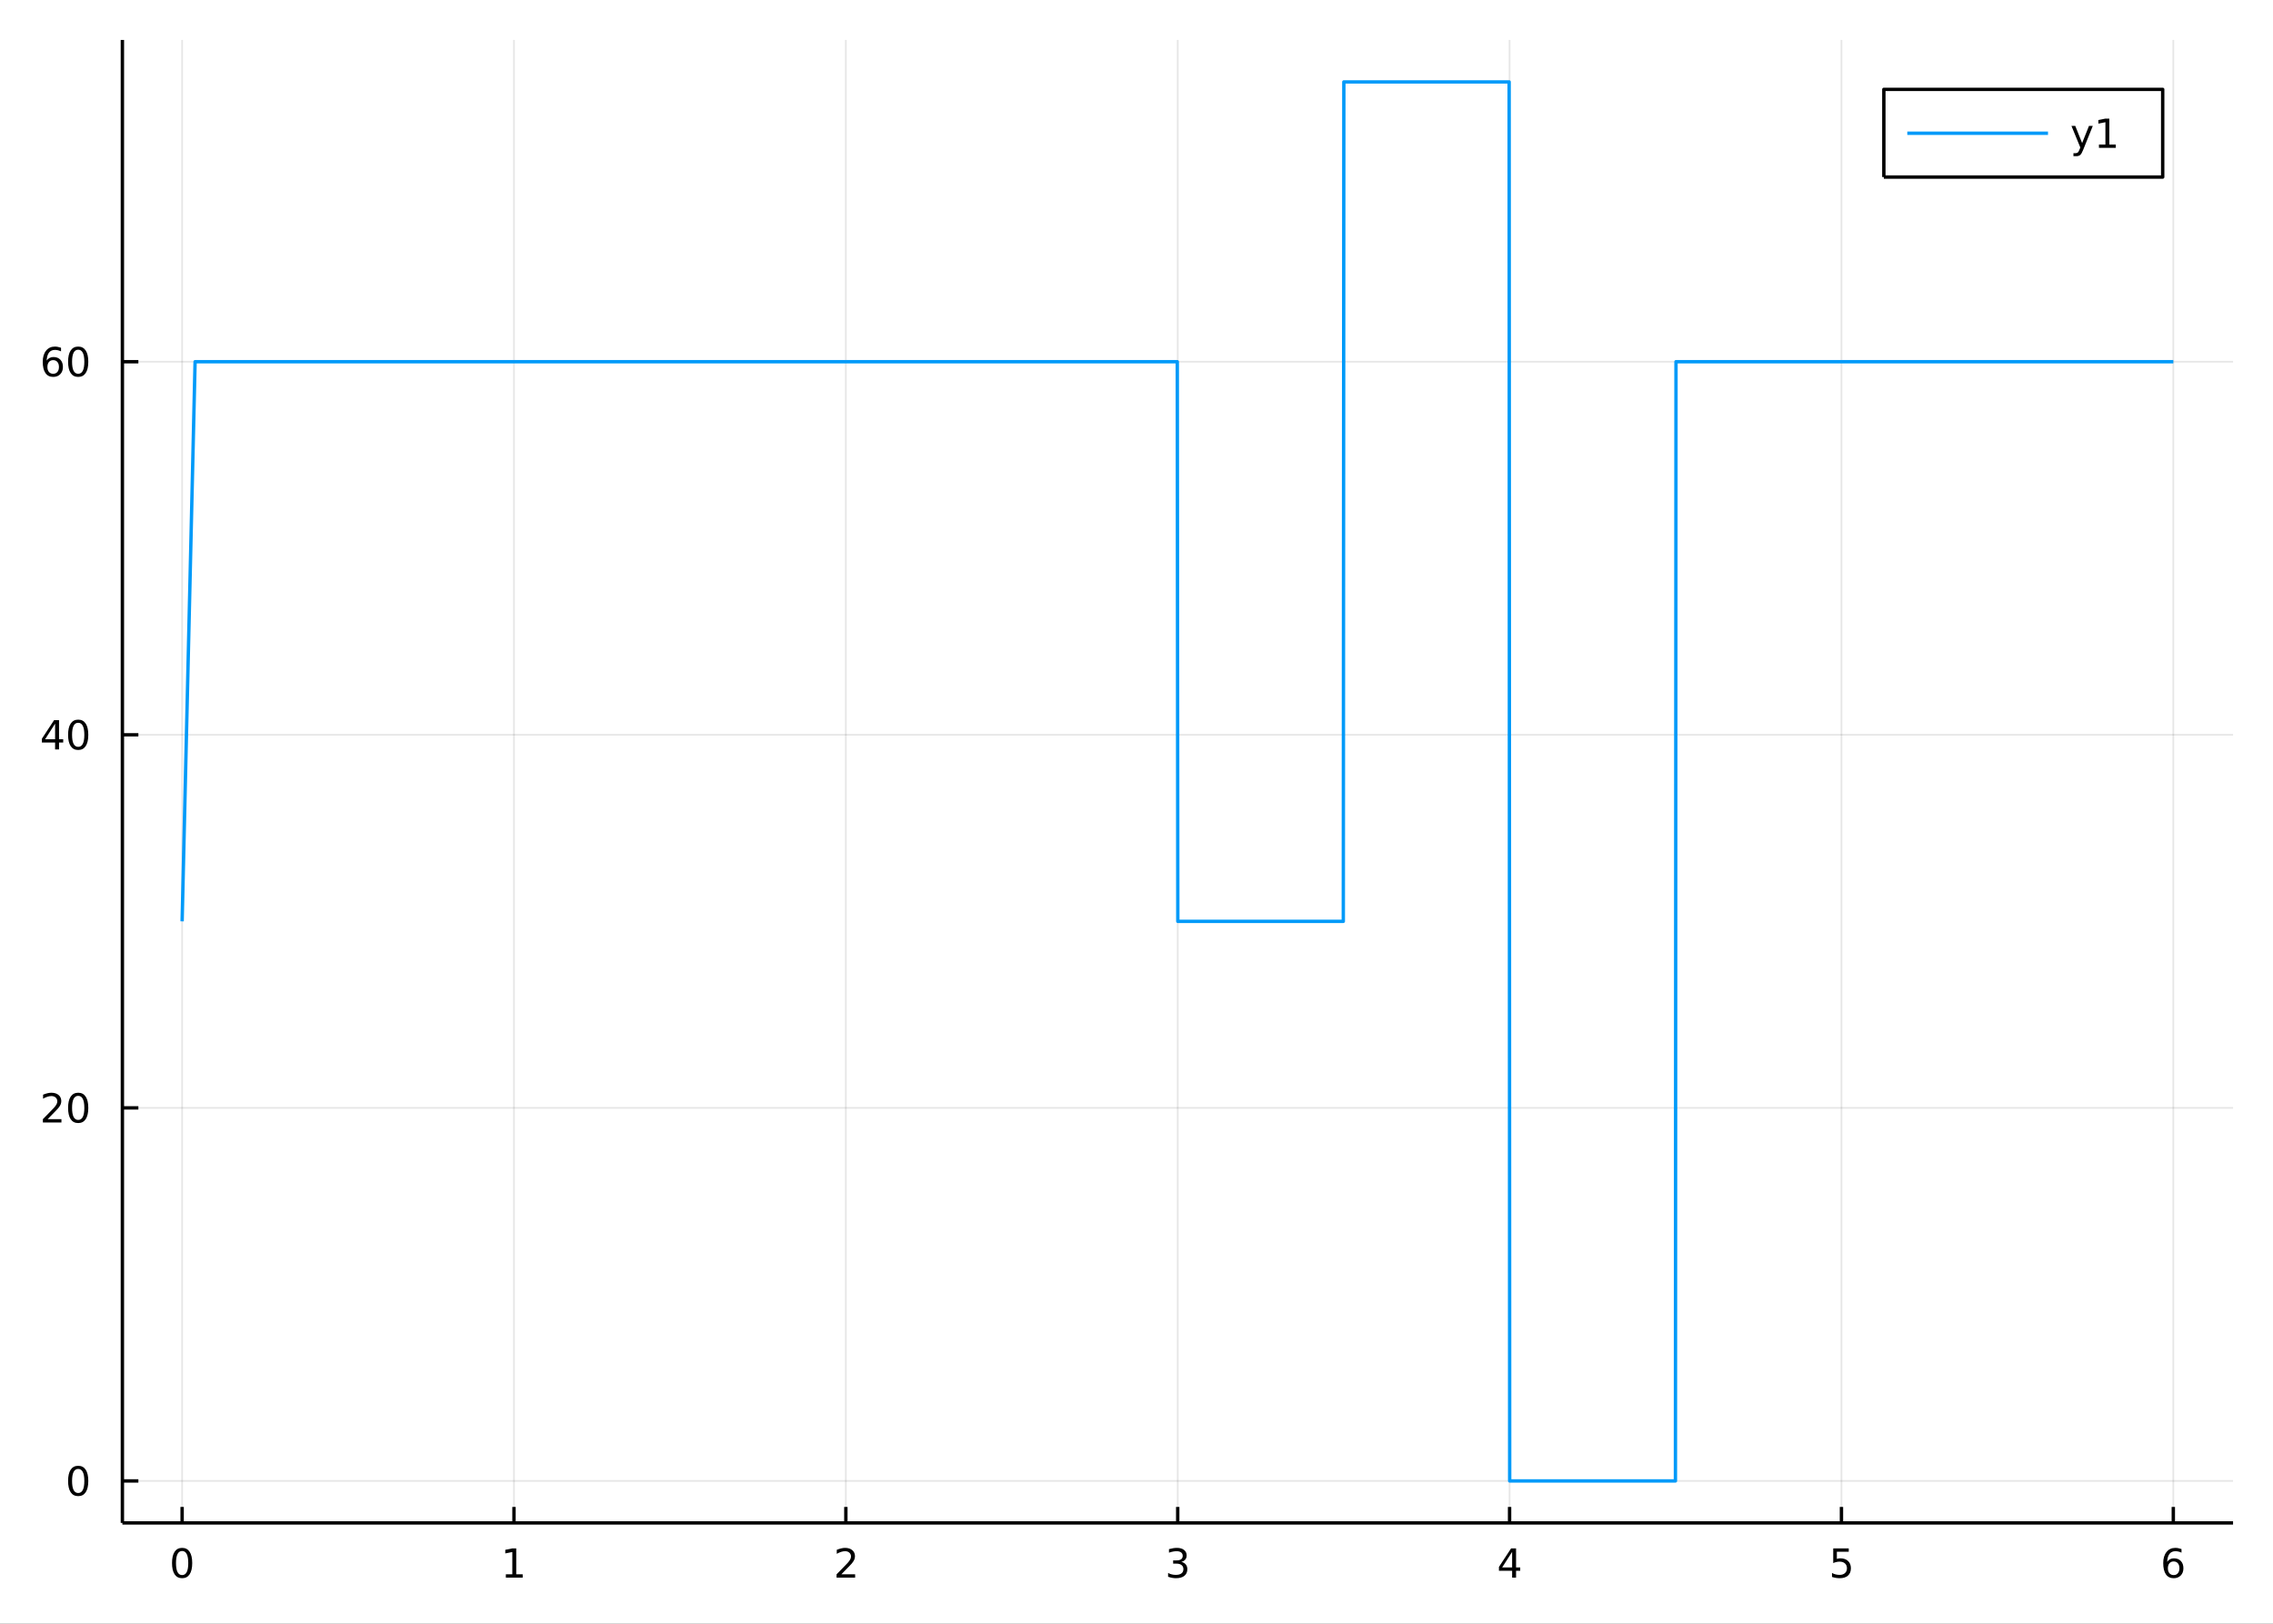 <?xml version="1.0" encoding="utf-8"?>
<svg xmlns="http://www.w3.org/2000/svg" xmlns:xlink="http://www.w3.org/1999/xlink" width="672" height="480" viewBox="0 0 2688 1920">
<rect x="0" y="0" width="2688" height="1920" fill="#333333" stroke="none"/>
<defs>
  <clipPath id="clip560">
    <rect x="0" y="0" width="2688" height="1920"/>
  </clipPath>
</defs>
<path clip-path="url(#clip560)" d="
M0 1920 L2688 1920 L2688 0 L0 0  Z
  " fill="#ffffff" fill-rule="evenodd" fill-opacity="1"/>
<defs>
  <clipPath id="clip561">
    <rect x="537" y="0" width="1883" height="1883"/>
  </clipPath>
</defs>
<path clip-path="url(#clip560)" d="
M144.733 1800.78 L2640.76 1800.78 L2640.76 47.244 L144.733 47.244  Z
  " fill="#ffffff" fill-rule="evenodd" fill-opacity="1"/>
<defs>
  <clipPath id="clip562">
    <rect x="144" y="47" width="2497" height="1755"/>
  </clipPath>
</defs>
<polyline clip-path="url(#clip562)" style="stroke:#000000; stroke-linecap:butt; stroke-linejoin:round; stroke-width:2; stroke-opacity:0.1; fill:none" points="
  215.375,1800.78 215.375,47.244 
  "/>
<polyline clip-path="url(#clip562)" style="stroke:#000000; stroke-linecap:butt; stroke-linejoin:round; stroke-width:2; stroke-opacity:0.1; fill:none" points="
  607.832,1800.78 607.832,47.244 
  "/>
<polyline clip-path="url(#clip562)" style="stroke:#000000; stroke-linecap:butt; stroke-linejoin:round; stroke-width:2; stroke-opacity:0.1; fill:none" points="
  1000.29,1800.78 1000.29,47.244 
  "/>
<polyline clip-path="url(#clip562)" style="stroke:#000000; stroke-linecap:butt; stroke-linejoin:round; stroke-width:2; stroke-opacity:0.1; fill:none" points="
  1392.74,1800.78 1392.74,47.244 
  "/>
<polyline clip-path="url(#clip562)" style="stroke:#000000; stroke-linecap:butt; stroke-linejoin:round; stroke-width:2; stroke-opacity:0.1; fill:none" points="
  1785.2,1800.78 1785.2,47.244 
  "/>
<polyline clip-path="url(#clip562)" style="stroke:#000000; stroke-linecap:butt; stroke-linejoin:round; stroke-width:2; stroke-opacity:0.1; fill:none" points="
  2177.66,1800.78 2177.66,47.244 
  "/>
<polyline clip-path="url(#clip562)" style="stroke:#000000; stroke-linecap:butt; stroke-linejoin:round; stroke-width:2; stroke-opacity:0.1; fill:none" points="
  2570.11,1800.78 2570.11,47.244 
  "/>
<polyline clip-path="url(#clip560)" style="stroke:#000000; stroke-linecap:butt; stroke-linejoin:round; stroke-width:4; stroke-opacity:1; fill:none" points="
  144.733,1800.78 2640.76,1800.78 
  "/>
<polyline clip-path="url(#clip560)" style="stroke:#000000; stroke-linecap:butt; stroke-linejoin:round; stroke-width:4; stroke-opacity:1; fill:none" points="
  215.375,1800.78 215.375,1781.88 
  "/>
<polyline clip-path="url(#clip560)" style="stroke:#000000; stroke-linecap:butt; stroke-linejoin:round; stroke-width:4; stroke-opacity:1; fill:none" points="
  607.832,1800.78 607.832,1781.88 
  "/>
<polyline clip-path="url(#clip560)" style="stroke:#000000; stroke-linecap:butt; stroke-linejoin:round; stroke-width:4; stroke-opacity:1; fill:none" points="
  1000.29,1800.78 1000.29,1781.88 
  "/>
<polyline clip-path="url(#clip560)" style="stroke:#000000; stroke-linecap:butt; stroke-linejoin:round; stroke-width:4; stroke-opacity:1; fill:none" points="
  1392.74,1800.78 1392.74,1781.88 
  "/>
<polyline clip-path="url(#clip560)" style="stroke:#000000; stroke-linecap:butt; stroke-linejoin:round; stroke-width:4; stroke-opacity:1; fill:none" points="
  1785.2,1800.78 1785.2,1781.88 
  "/>
<polyline clip-path="url(#clip560)" style="stroke:#000000; stroke-linecap:butt; stroke-linejoin:round; stroke-width:4; stroke-opacity:1; fill:none" points="
  2177.66,1800.78 2177.66,1781.88 
  "/>
<polyline clip-path="url(#clip560)" style="stroke:#000000; stroke-linecap:butt; stroke-linejoin:round; stroke-width:4; stroke-opacity:1; fill:none" points="
  2570.11,1800.78 2570.11,1781.88 
  "/>
<path clip-path="url(#clip560)" d="M215.375 1834 Q211.764 1834 209.935 1837.57 Q208.13 1841.11 208.13 1848.24 Q208.13 1855.34 209.935 1858.91 Q211.764 1862.45 215.375 1862.45 Q219.009 1862.45 220.815 1858.91 Q222.644 1855.34 222.644 1848.24 Q222.644 1841.11 220.815 1837.57 Q219.009 1834 215.375 1834 M215.375 1830.3 Q221.185 1830.3 224.241 1834.9 Q227.319 1839.49 227.319 1848.24 Q227.319 1856.96 224.241 1861.57 Q221.185 1866.15 215.375 1866.15 Q209.565 1866.15 206.486 1861.57 Q203.431 1856.96 203.431 1848.24 Q203.431 1839.49 206.486 1834.9 Q209.565 1830.3 215.375 1830.3 Z" fill="#000000" fill-rule="evenodd" fill-opacity="1" /><path clip-path="url(#clip560)" d="M598.214 1861.55 L605.852 1861.55 L605.852 1835.18 L597.542 1836.85 L597.542 1832.59 L605.806 1830.92 L610.482 1830.92 L610.482 1861.55 L618.121 1861.55 L618.121 1865.48 L598.214 1865.48 L598.214 1861.55 Z" fill="#000000" fill-rule="evenodd" fill-opacity="1" /><path clip-path="url(#clip560)" d="M994.941 1861.55 L1011.26 1861.55 L1011.26 1865.48 L989.316 1865.48 L989.316 1861.55 Q991.978 1858.79 996.561 1854.16 Q1001.17 1849.51 1002.35 1848.17 Q1004.59 1845.65 1005.47 1843.91 Q1006.38 1842.15 1006.38 1840.46 Q1006.38 1837.71 1004.43 1835.97 Q1002.51 1834.23 999.408 1834.23 Q997.209 1834.23 994.756 1835 Q992.325 1835.76 989.547 1837.31 L989.547 1832.59 Q992.371 1831.46 994.825 1830.88 Q997.279 1830.3 999.316 1830.3 Q1004.69 1830.3 1007.88 1832.98 Q1011.07 1835.67 1011.07 1840.16 Q1011.07 1842.29 1010.26 1844.21 Q1009.48 1846.11 1007.37 1848.7 Q1006.79 1849.37 1003.69 1852.59 Q1000.59 1855.78 994.941 1861.55 Z" fill="#000000" fill-rule="evenodd" fill-opacity="1" /><path clip-path="url(#clip560)" d="M1396.99 1846.85 Q1400.35 1847.57 1402.22 1849.84 Q1404.12 1852.1 1404.12 1855.44 Q1404.12 1860.55 1400.6 1863.35 Q1397.08 1866.15 1390.6 1866.15 Q1388.43 1866.15 1386.11 1865.71 Q1383.82 1865.3 1381.37 1864.44 L1381.37 1859.93 Q1383.31 1861.06 1385.63 1861.64 Q1387.94 1862.22 1390.46 1862.22 Q1394.86 1862.22 1397.15 1860.48 Q1399.47 1858.75 1399.47 1855.44 Q1399.47 1852.38 1397.32 1850.67 Q1395.19 1848.93 1391.37 1848.93 L1387.34 1848.93 L1387.34 1845.09 L1391.55 1845.09 Q1395 1845.09 1396.83 1843.72 Q1398.66 1842.34 1398.66 1839.74 Q1398.66 1837.08 1396.76 1835.67 Q1394.89 1834.23 1391.37 1834.23 Q1389.45 1834.23 1387.25 1834.65 Q1385.05 1835.07 1382.41 1835.95 L1382.41 1831.78 Q1385.07 1831.04 1387.39 1830.67 Q1389.72 1830.3 1391.78 1830.3 Q1397.11 1830.3 1400.21 1832.73 Q1403.31 1835.14 1403.31 1839.26 Q1403.31 1842.13 1401.67 1844.12 Q1400.02 1846.09 1396.99 1846.85 Z" fill="#000000" fill-rule="evenodd" fill-opacity="1" /><path clip-path="url(#clip560)" d="M1788.21 1835 L1776.4 1853.45 L1788.21 1853.45 L1788.21 1835 M1786.98 1830.92 L1792.86 1830.92 L1792.86 1853.45 L1797.79 1853.45 L1797.79 1857.34 L1792.86 1857.34 L1792.86 1865.48 L1788.21 1865.48 L1788.21 1857.34 L1772.61 1857.34 L1772.61 1852.82 L1786.98 1830.92 Z" fill="#000000" fill-rule="evenodd" fill-opacity="1" /><path clip-path="url(#clip560)" d="M2167.94 1830.92 L2186.29 1830.92 L2186.29 1834.86 L2172.22 1834.86 L2172.22 1843.33 Q2173.24 1842.98 2174.25 1842.82 Q2175.27 1842.64 2176.29 1842.64 Q2182.08 1842.64 2185.46 1845.81 Q2188.84 1848.98 2188.84 1854.4 Q2188.84 1859.97 2185.37 1863.08 Q2181.89 1866.15 2175.57 1866.15 Q2173.4 1866.15 2171.13 1865.78 Q2168.88 1865.41 2166.48 1864.67 L2166.48 1859.97 Q2168.56 1861.11 2170.78 1861.66 Q2173 1862.22 2175.48 1862.22 Q2179.49 1862.22 2181.82 1860.11 Q2184.16 1858.01 2184.16 1854.4 Q2184.16 1850.78 2181.82 1848.68 Q2179.49 1846.57 2175.48 1846.57 Q2173.61 1846.57 2171.73 1846.99 Q2169.88 1847.4 2167.94 1848.28 L2167.94 1830.92 Z" fill="#000000" fill-rule="evenodd" fill-opacity="1" /><path clip-path="url(#clip560)" d="M2570.52 1846.34 Q2567.37 1846.34 2565.52 1848.49 Q2563.69 1850.65 2563.69 1854.4 Q2563.69 1858.12 2565.52 1860.3 Q2567.37 1862.45 2570.52 1862.45 Q2573.67 1862.45 2575.5 1860.3 Q2577.35 1858.12 2577.35 1854.4 Q2577.35 1850.65 2575.5 1848.49 Q2573.67 1846.34 2570.52 1846.34 M2579.8 1831.69 L2579.8 1835.95 Q2578.04 1835.11 2576.24 1834.67 Q2574.45 1834.23 2572.69 1834.23 Q2568.07 1834.23 2565.61 1837.36 Q2563.18 1840.48 2562.83 1846.8 Q2564.2 1844.79 2566.26 1843.72 Q2568.32 1842.64 2570.8 1842.64 Q2576 1842.64 2579.01 1845.81 Q2582.05 1848.96 2582.05 1854.4 Q2582.05 1859.72 2578.9 1862.94 Q2575.75 1866.15 2570.52 1866.15 Q2564.52 1866.15 2561.35 1861.57 Q2558.18 1856.96 2558.18 1848.24 Q2558.18 1840.04 2562.07 1835.18 Q2565.96 1830.3 2572.51 1830.3 Q2574.27 1830.3 2576.05 1830.65 Q2577.86 1830.99 2579.8 1831.69 Z" fill="#000000" fill-rule="evenodd" fill-opacity="1" /><polyline clip-path="url(#clip562)" style="stroke:#000000; stroke-linecap:butt; stroke-linejoin:round; stroke-width:2; stroke-opacity:0.1; fill:none" points="
  144.733,1751.15 2640.76,1751.15 
  "/>
<polyline clip-path="url(#clip562)" style="stroke:#000000; stroke-linecap:butt; stroke-linejoin:round; stroke-width:2; stroke-opacity:0.1; fill:none" points="
  144.733,1310.01 2640.76,1310.01 
  "/>
<polyline clip-path="url(#clip562)" style="stroke:#000000; stroke-linecap:butt; stroke-linejoin:round; stroke-width:2; stroke-opacity:0.1; fill:none" points="
  144.733,868.869 2640.76,868.869 
  "/>
<polyline clip-path="url(#clip562)" style="stroke:#000000; stroke-linecap:butt; stroke-linejoin:round; stroke-width:2; stroke-opacity:0.1; fill:none" points="
  144.733,427.728 2640.76,427.728 
  "/>
<polyline clip-path="url(#clip560)" style="stroke:#000000; stroke-linecap:butt; stroke-linejoin:round; stroke-width:4; stroke-opacity:1; fill:none" points="
  144.733,1800.78 144.733,47.244 
  "/>
<polyline clip-path="url(#clip560)" style="stroke:#000000; stroke-linecap:butt; stroke-linejoin:round; stroke-width:4; stroke-opacity:1; fill:none" points="
  144.733,1751.15 163.631,1751.15 
  "/>
<polyline clip-path="url(#clip560)" style="stroke:#000000; stroke-linecap:butt; stroke-linejoin:round; stroke-width:4; stroke-opacity:1; fill:none" points="
  144.733,1310.01 163.631,1310.01 
  "/>
<polyline clip-path="url(#clip560)" style="stroke:#000000; stroke-linecap:butt; stroke-linejoin:round; stroke-width:4; stroke-opacity:1; fill:none" points="
  144.733,868.869 163.631,868.869 
  "/>
<polyline clip-path="url(#clip560)" style="stroke:#000000; stroke-linecap:butt; stroke-linejoin:round; stroke-width:4; stroke-opacity:1; fill:none" points="
  144.733,427.728 163.631,427.728 
  "/>
<path clip-path="url(#clip560)" d="M92.469 1736.95 Q88.858 1736.95 87.029 1740.51 Q85.223 1744.06 85.223 1751.19 Q85.223 1758.29 87.029 1761.86 Q88.858 1765.4 92.469 1765.4 Q96.103 1765.4 97.908 1761.86 Q99.737 1758.29 99.737 1751.19 Q99.737 1744.06 97.908 1740.51 Q96.103 1736.95 92.469 1736.95 M92.469 1733.25 Q98.279 1733.25 101.334 1737.85 Q104.413 1742.44 104.413 1751.19 Q104.413 1759.91 101.334 1764.52 Q98.279 1769.1 92.469 1769.1 Q86.658 1769.1 83.58 1764.52 Q80.524 1759.91 80.524 1751.19 Q80.524 1742.44 83.58 1737.85 Q86.658 1733.25 92.469 1733.25 Z" fill="#000000" fill-rule="evenodd" fill-opacity="1" /><path clip-path="url(#clip560)" d="M56.334 1323.35 L72.654 1323.35 L72.654 1327.29 L50.709 1327.29 L50.709 1323.35 Q53.371 1320.6 57.955 1315.97 Q62.561 1311.32 63.742 1309.98 Q65.987 1307.45 66.867 1305.72 Q67.77 1303.96 67.77 1302.27 Q67.77 1299.51 65.825 1297.78 Q63.904 1296.04 60.802 1296.04 Q58.603 1296.04 56.149 1296.8 Q53.719 1297.57 50.941 1299.12 L50.941 1294.4 Q53.765 1293.26 56.219 1292.68 Q58.672 1292.11 60.709 1292.11 Q66.08 1292.11 69.274 1294.79 Q72.469 1297.48 72.469 1301.97 Q72.469 1304.1 71.659 1306.02 Q70.871 1307.92 68.765 1310.51 Q68.186 1311.18 65.085 1314.4 Q61.983 1317.59 56.334 1323.35 Z" fill="#000000" fill-rule="evenodd" fill-opacity="1" /><path clip-path="url(#clip560)" d="M92.469 1295.81 Q88.858 1295.81 87.029 1299.37 Q85.223 1302.92 85.223 1310.04 Q85.223 1317.15 87.029 1320.72 Q88.858 1324.26 92.469 1324.26 Q96.103 1324.26 97.908 1320.72 Q99.737 1317.15 99.737 1310.04 Q99.737 1302.92 97.908 1299.37 Q96.103 1295.81 92.469 1295.81 M92.469 1292.11 Q98.279 1292.11 101.334 1296.71 Q104.413 1301.29 104.413 1310.04 Q104.413 1318.77 101.334 1323.38 Q98.279 1327.96 92.469 1327.96 Q86.658 1327.96 83.58 1323.38 Q80.524 1318.77 80.524 1310.04 Q80.524 1301.29 83.58 1296.71 Q86.658 1292.11 92.469 1292.11 Z" fill="#000000" fill-rule="evenodd" fill-opacity="1" /><path clip-path="url(#clip560)" d="M65.154 855.663 L53.348 874.112 L65.154 874.112 L65.154 855.663 M63.927 851.589 L69.807 851.589 L69.807 874.112 L74.737 874.112 L74.737 878.001 L69.807 878.001 L69.807 886.149 L65.154 886.149 L65.154 878.001 L49.552 878.001 L49.552 873.487 L63.927 851.589 Z" fill="#000000" fill-rule="evenodd" fill-opacity="1" /><path clip-path="url(#clip560)" d="M92.469 854.668 Q88.858 854.668 87.029 858.233 Q85.223 861.774 85.223 868.904 Q85.223 876.01 87.029 879.575 Q88.858 883.117 92.469 883.117 Q96.103 883.117 97.908 879.575 Q99.737 876.01 99.737 868.904 Q99.737 861.774 97.908 858.233 Q96.103 854.668 92.469 854.668 M92.469 850.964 Q98.279 850.964 101.334 855.571 Q104.413 860.154 104.413 868.904 Q104.413 877.631 101.334 882.237 Q98.279 886.82 92.469 886.82 Q86.658 886.82 83.58 882.237 Q80.524 877.631 80.524 868.904 Q80.524 860.154 83.58 855.571 Q86.658 850.964 92.469 850.964 Z" fill="#000000" fill-rule="evenodd" fill-opacity="1" /><path clip-path="url(#clip560)" d="M62.885 425.865 Q59.737 425.865 57.885 428.017 Q56.057 430.17 56.057 433.92 Q56.057 437.647 57.885 439.823 Q59.737 441.976 62.885 441.976 Q66.034 441.976 67.862 439.823 Q69.714 437.647 69.714 433.92 Q69.714 430.17 67.862 428.017 Q66.034 425.865 62.885 425.865 M72.168 411.212 L72.168 415.471 Q70.409 414.638 68.603 414.198 Q66.821 413.758 65.061 413.758 Q60.432 413.758 57.978 416.883 Q55.547 420.008 55.2 426.328 Q56.566 424.314 58.626 423.249 Q60.686 422.161 63.163 422.161 Q68.371 422.161 71.381 425.332 Q74.413 428.48 74.413 433.92 Q74.413 439.244 71.265 442.462 Q68.117 445.679 62.885 445.679 Q56.89 445.679 53.719 441.096 Q50.547 436.49 50.547 427.763 Q50.547 419.568 54.436 414.707 Q58.325 409.823 64.876 409.823 Q66.635 409.823 68.418 410.17 Q70.223 410.518 72.168 411.212 Z" fill="#000000" fill-rule="evenodd" fill-opacity="1" /><path clip-path="url(#clip560)" d="M92.469 413.527 Q88.858 413.527 87.029 417.092 Q85.223 420.633 85.223 427.763 Q85.223 434.869 87.029 438.434 Q88.858 441.976 92.469 441.976 Q96.103 441.976 97.908 438.434 Q99.737 434.869 99.737 427.763 Q99.737 420.633 97.908 417.092 Q96.103 413.527 92.469 413.527 M92.469 409.823 Q98.279 409.823 101.334 414.43 Q104.413 419.013 104.413 427.763 Q104.413 436.49 101.334 441.096 Q98.279 445.679 92.469 445.679 Q86.658 445.679 83.58 441.096 Q80.524 436.49 80.524 427.763 Q80.524 419.013 83.58 414.43 Q86.658 409.823 92.469 409.823 Z" fill="#000000" fill-rule="evenodd" fill-opacity="1" /><polyline clip-path="url(#clip562)" style="stroke:#009af9; stroke-linecap:butt; stroke-linejoin:round; stroke-width:4; stroke-opacity:1; fill:none" points="
  215.375,1089.44 230.706,427.728 372.46,427.728 457.648,427.728 529.673,427.728 607.913,427.728 680.043,427.728 757.375,427.728 846.97,427.728 926.593,427.728 
  996.414,427.728 1072.54,427.728 1149.11,427.728 1191.45,427.728 1233.78,427.728 1274.06,427.728 1314.34,427.728 1335.28,427.728 1356.22,427.728 1366.69,427.728 
  1377.16,427.728 1379.77,427.728 1382.39,427.728 1385.01,427.728 1387.63,427.728 1388.94,427.728 1390.24,427.728 1390.9,427.728 1391.55,427.728 1392.21,427.728 
  1392.86,1089.44 1393.52,1089.44 1394.17,1089.44 1394.83,1089.44 1395.48,1089.44 1396.79,1089.44 1398.1,1089.44 1402.5,1089.44 1406.91,1089.44 1411.32,1089.44 
  1415.72,1089.44 1424.54,1089.44 1433.35,1089.44 1450.98,1089.44 1468.61,1089.44 1490.13,1089.44 1511.65,1089.44 1533.17,1089.44 1554.69,1089.44 1564.55,1089.44 
  1574.4,1089.44 1576.87,1089.44 1579.33,1089.44 1581.8,1089.44 1584.26,1089.44 1585.49,1089.44 1586.72,1089.44 1587.34,1089.44 1587.96,1089.44 1588.57,1089.44 
  1589.19,96.872 1589.8,96.872 1590.42,96.872 1591.04,96.872 1591.65,96.872 1592.89,96.872 1594.12,96.872 1599.05,96.872 1603.97,96.872 1608.9,96.872 
  1613.83,96.872 1623.69,96.872 1633.55,96.872 1669.96,96.872 1706.38,96.872 1724.82,96.872 1743.26,96.872 1752.49,96.872 1761.71,96.872 1766.32,96.872 
  1770.93,96.872 1773.24,96.872 1775.54,96.872 1777.85,96.872 1780.15,96.872 1781.44,96.872 1782.74,96.872 1783.38,96.872 1784.03,96.872 1784.67,96.872 
  1785.32,1751.15 1785.97,1751.15 1786.61,1751.15 1787.26,1751.15 1787.9,1751.15 1789.2,1751.15 1790.49,1751.15 1795.65,1751.15 1800.82,1751.15 1811.16,1751.15 
  1821.49,1751.15 1842.16,1751.15 1862.83,1751.15 1900.29,1751.15 1937.76,1751.15 1948.48,1751.15 1959.2,1751.15 1964.56,1751.15 1969.92,1751.15 1972.6,1751.15 
  1975.29,1751.15 1976.63,1751.15 1977.97,1751.15 1978.64,1751.15 1979.31,1751.15 1979.98,1751.15 1980.65,1751.15 1981.32,1751.15 1981.99,427.728 1982.66,427.728 
  1983.33,427.728 1984.67,427.728 1986.01,427.728 1988.69,427.728 1991.37,427.728 1996.73,427.728 2002.09,427.728 2012.82,427.728 2023.54,427.728 2043.39,427.728 
  2063.25,427.728 2083.11,427.728 2102.96,427.728 2181.27,427.728 2257.3,427.728 2335.23,427.728 2420.62,427.728 2544.67,427.728 2570.11,427.728 
  "/>
<path clip-path="url(#clip560)" d="
M2227.79 209.375 L2557.56 209.375 L2557.56 105.695 L2227.79 105.695  Z
  " fill="#ffffff" fill-rule="evenodd" fill-opacity="1"/>
<polyline clip-path="url(#clip560)" style="stroke:#000000; stroke-linecap:butt; stroke-linejoin:round; stroke-width:4; stroke-opacity:1; fill:none" points="
  2227.79,209.375 2557.56,209.375 2557.56,105.695 2227.79,105.695 2227.79,209.375 
  "/>
<polyline clip-path="url(#clip560)" style="stroke:#009af9; stroke-linecap:butt; stroke-linejoin:round; stroke-width:4; stroke-opacity:1; fill:none" points="
  2255.52,157.535 2421.92,157.535 
  "/>
<path clip-path="url(#clip560)" d="M2463.5 177.223 Q2461.69 181.852 2459.98 183.264 Q2458.27 184.676 2455.4 184.676 L2452 184.676 L2452 181.112 L2454.5 181.112 Q2456.25 181.112 2457.23 180.278 Q2458.2 179.445 2459.38 176.343 L2460.14 174.399 L2449.66 148.889 L2454.17 148.889 L2462.27 169.167 L2470.38 148.889 L2474.89 148.889 L2463.5 177.223 Z" fill="#000000" fill-rule="evenodd" fill-opacity="1" /><path clip-path="url(#clip560)" d="M2482.18 170.88 L2489.82 170.88 L2489.82 144.515 L2481.51 146.181 L2481.51 141.922 L2489.77 140.255 L2494.45 140.255 L2494.45 170.88 L2502.09 170.88 L2502.09 174.815 L2482.18 174.815 L2482.18 170.88 Z" fill="#000000" fill-rule="evenodd" fill-opacity="1" /></svg>

